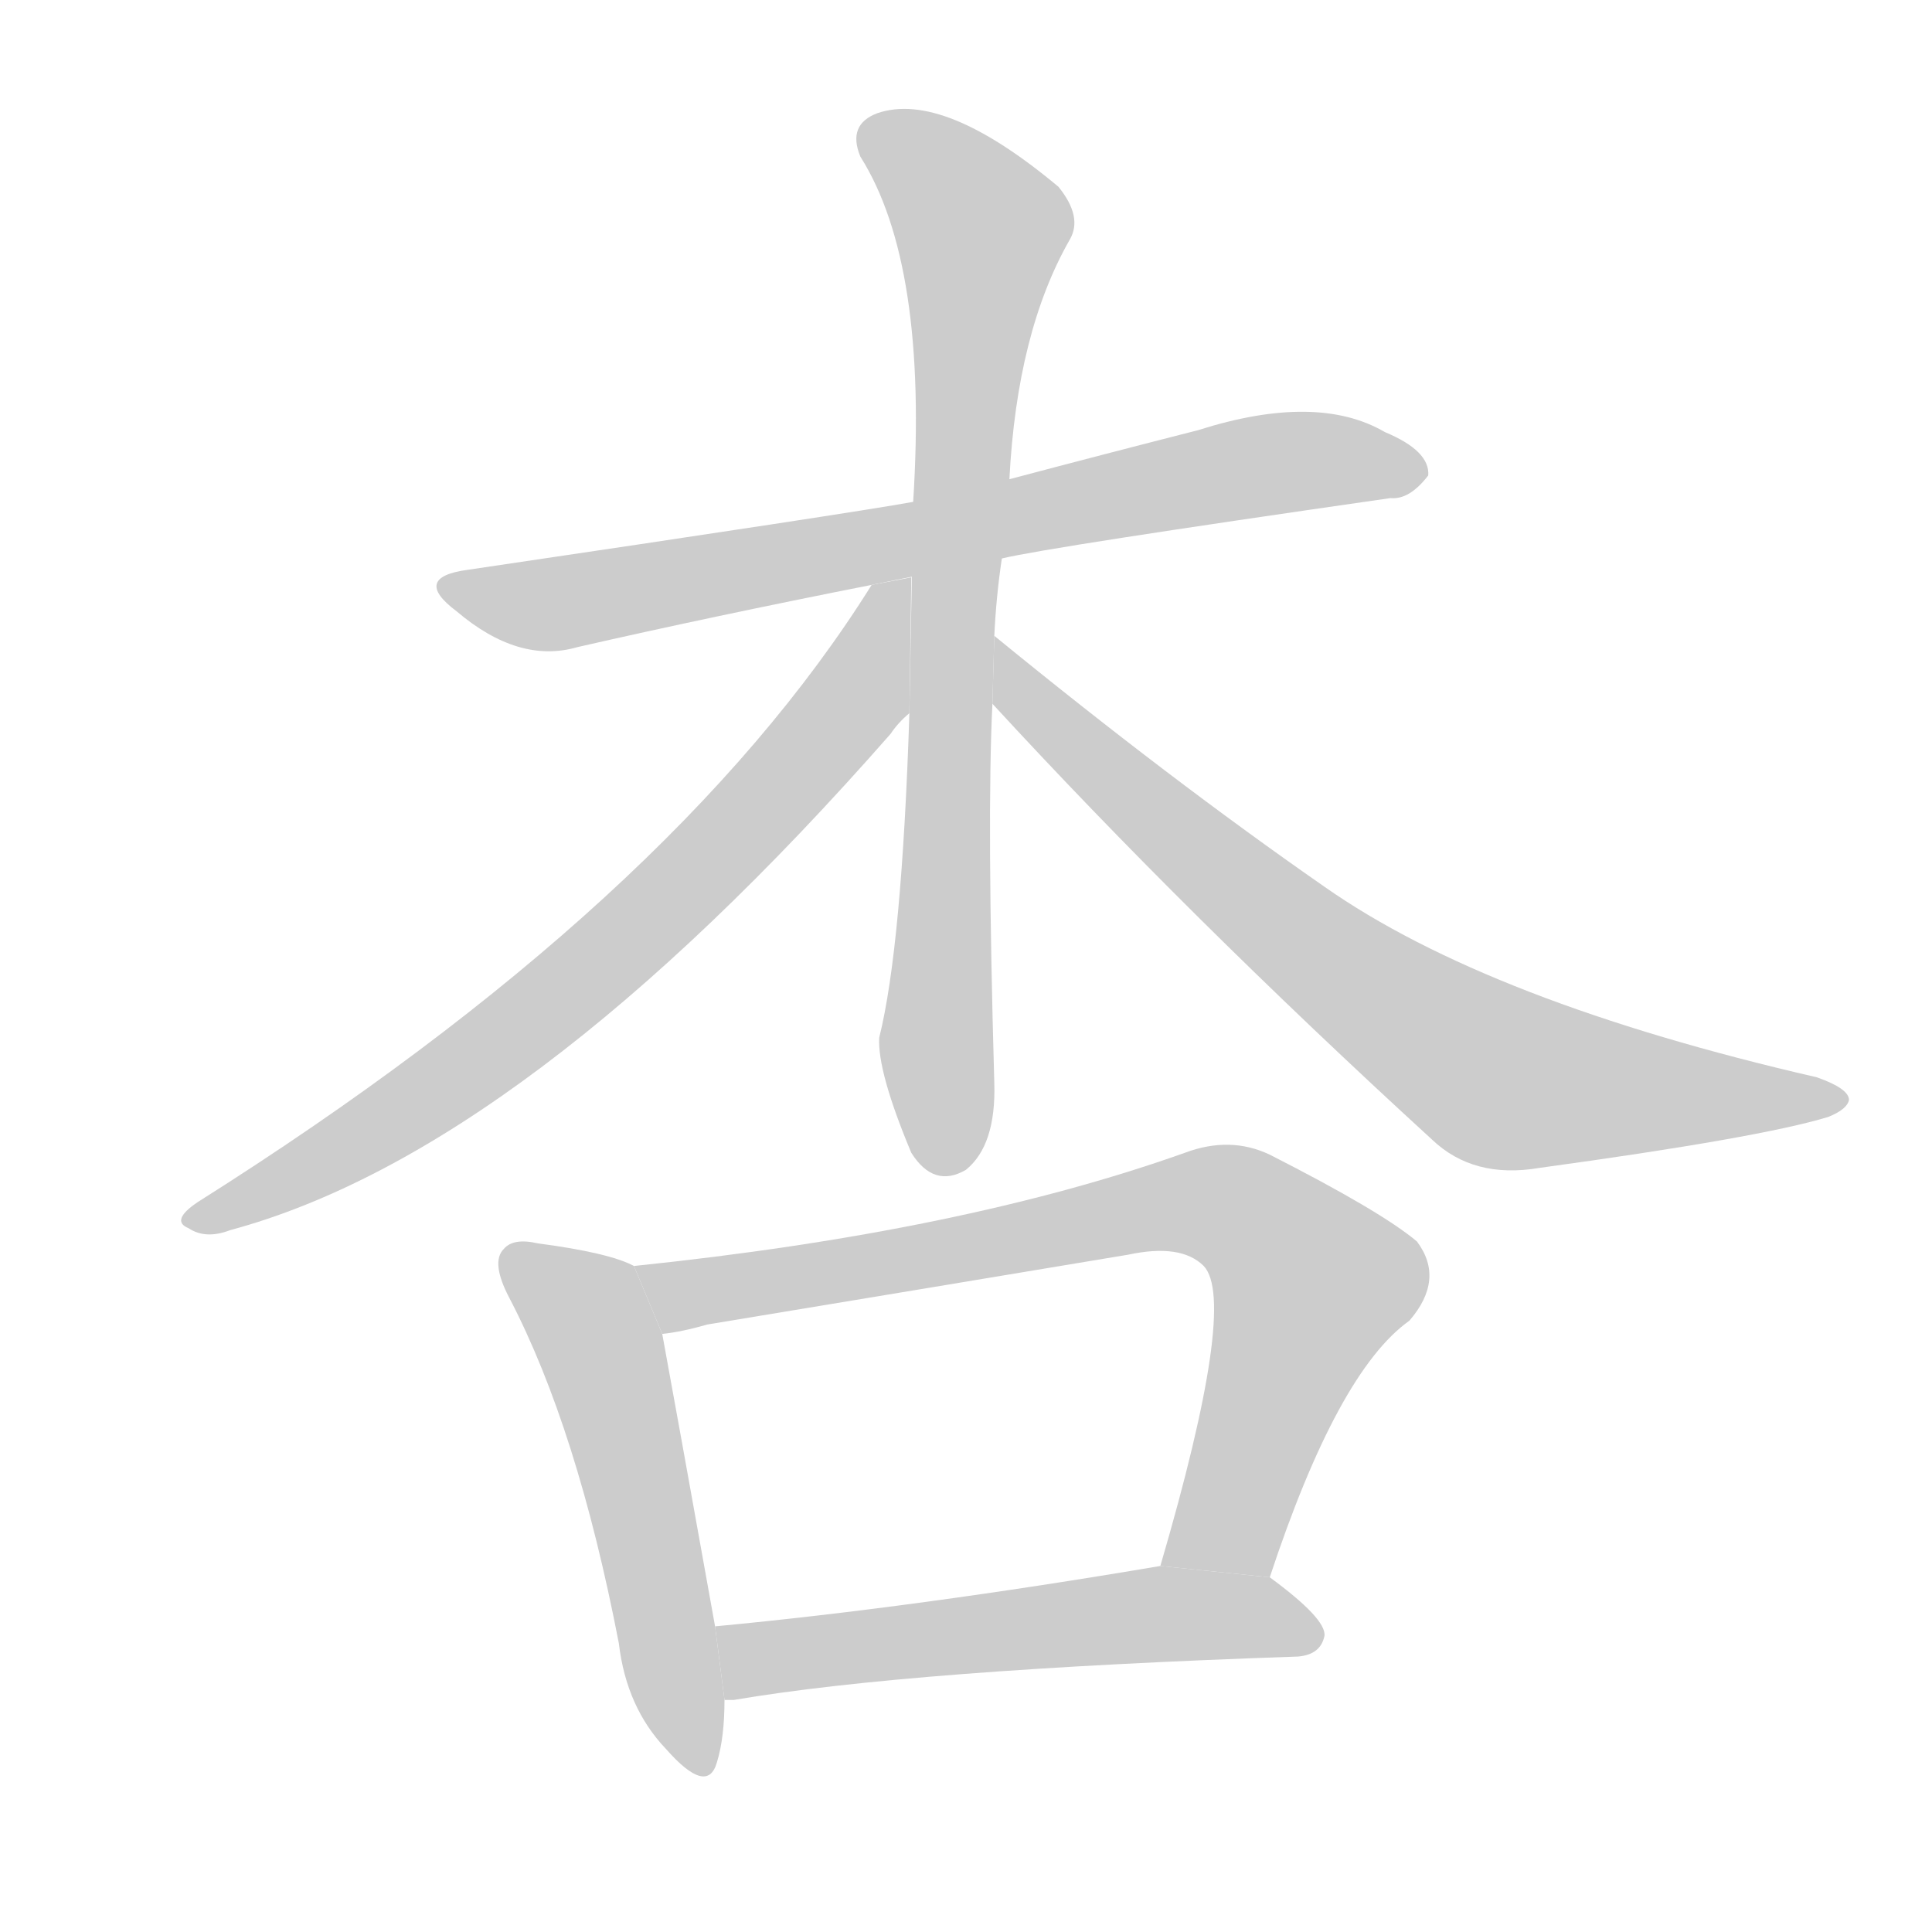 <!--
AnimCJK 2016-2018 Copyright Francois Mizessyn, https://github.com/parsimonhi/animCJK
Derived from:
    MakeMeAHanzi project - https://github.com/skishore/makemeahanzi
    Arphic PL KaitiM GB - https://apps.ubuntu.com/cat/applications/precise/fonts-arphic-gkai00mp/
    Arphic PL UKai - https://apps.ubuntu.com/cat/applications/fonts-arphic-ukai/
You can redistribute and/or modify this file under the terms of the Arphic Public License
as published by Arphic Technology Co., Ltd.
You should have received a copy of this license (the directory "APL") along with this file;
if not, see http://ftp.gnu.org/non-gnu/chinese-fonts-truetype/LICENSE.
-->
<svg id="z26447" class="acjk" version="1.1" viewBox="0 0 1024 1024" xmlns="http://www.w3.org/2000/svg" xmlns:xlink="http://www.w3.org/1999/xlink">
<style>
<![CDATA[
@keyframes z26447k {
	from {
		stroke:#c00;
		stroke-dashoffset:3334;
	}
	75% {
		stroke:#c00;
		stroke-dashoffset:0;
	}
	to {
		stroke:#000;
	}
}
#z26447 path[clip-path] {
	animation:z26447k 1s linear both;
	stroke-dasharray:3334;
	stroke-width:128;
	stroke-linecap:round;
	fill:none;
}
#z26447 path[clip-path="url(#z26447c1)"] {animation-delay:1s;}
#z26447 path[clip-path="url(#z26447c2)"] {animation-delay:2s;}
#z26447 path[clip-path="url(#z26447c3)"] {animation-delay:3s;}
#z26447 path[clip-path="url(#z26447c4)"] {animation-delay:4s;}
#z26447 path[clip-path="url(#z26447c5)"] {animation-delay:5s;}
#z26447 path[clip-path="url(#z26447c6)"] {animation-delay:6s;}
#z26447 path[clip-path="url(#z26447c7)"] {animation-delay:7s;}
#z26447 path {fill:#ccc;}
]]>
</style>
<path id="z26447d1" d="M531 296Q556 290 737 264Q747 265 757 252Q758 239 734 229Q698 208 635 228Q584 241 535 254L484 266Q451 272 248 302Q218 306 242 324Q275 352 306 343Q376 327 462 310L531 296 Z"/>
<path id="z26447d2" d="M527 337Q528 316 531 296L535 254Q539 176 567 127Q574 115 561 99Q500 48 465 60Q449 66 456 83Q492 140 484 266L482 378Q478 502 466 550Q465 568 483 611Q495 630 512 620Q528 607 527 574Q523 433 526 373L527 337 Z"/>
<path id="z26447d3" d="M462 310Q357 478 105 637Q90 647 100 651Q109 657 122 652Q278 610 472 389Q476 383 482 378L483 306L462 310 Z"/>
<path id="z26447d4" d="M526 373Q629 485 759 604Q781 625 816 619Q933 603 969 592Q979 588 980 583Q980 577 963 571Q789 531 702 470Q620 413 527 337L526 373 Z"/>
<path id="z26447d5" d="M336 671Q323 664 285 659Q272 656 267 662Q260 669 270 688Q306 757 328 871Q332 905 353 927Q375 952 380 934Q384 921 384 901L379 862Q358 745 351 707L336 671 Z"/>
<path id="z26447d6" d="M673 836Q709 727 747 700Q766 678 751 658Q732 642 673 612Q652 602 628 611Q510 653 336 671L351 707Q361 706 375 702Q490 683 598 665Q626 659 638 671Q656 690 615 830L673 836 Z"/>
<path id="z26447d7" d="M384 901Q385 901 389 901Q483 885 688 878Q700 877 702 867Q703 858 673 836L615 830Q485 852 379 862L384 901 Z"/>
<defs>
	<clipPath id="z26447c1"><use xlink:href="#z26447d1"/></clipPath>
	<clipPath id="z26447c2"><use xlink:href="#z26447d2"/></clipPath>
	<clipPath id="z26447c3"><use xlink:href="#z26447d3"/></clipPath>
	<clipPath id="z26447c4"><use xlink:href="#z26447d4"/></clipPath>
	<clipPath id="z26447c5"><use xlink:href="#z26447d5"/></clipPath>
	<clipPath id="z26447c6"><use xlink:href="#z26447d6"/></clipPath>
	<clipPath id="z26447c7"><use xlink:href="#z26447d7"/></clipPath>
</defs>
<path pathLength="3333" clip-path="url(#z26447c1)" d="M239 309L290 320L750 243"/>
<path pathLength="3333" clip-path="url(#z26447c2)" d="M460 68L523 129L495 617"/>
<path pathLength="3333" clip-path="url(#z26447c3)" d="M476 314L451 373L344 487L103 645"/>
<path pathLength="3333" clip-path="url(#z26447c4)" d="M530 348L791 569L973 584"/>
<path pathLength="3333" clip-path="url(#z26447c5)" d="M272 669L316 708L370 935"/>
<path pathLength="3333" clip-path="url(#z26447c6)" d="M344 675L653 640L704 685L628 830"/>
<path pathLength="3333" clip-path="url(#z26447c7)" d="M387 867L696 862"/>
</svg>